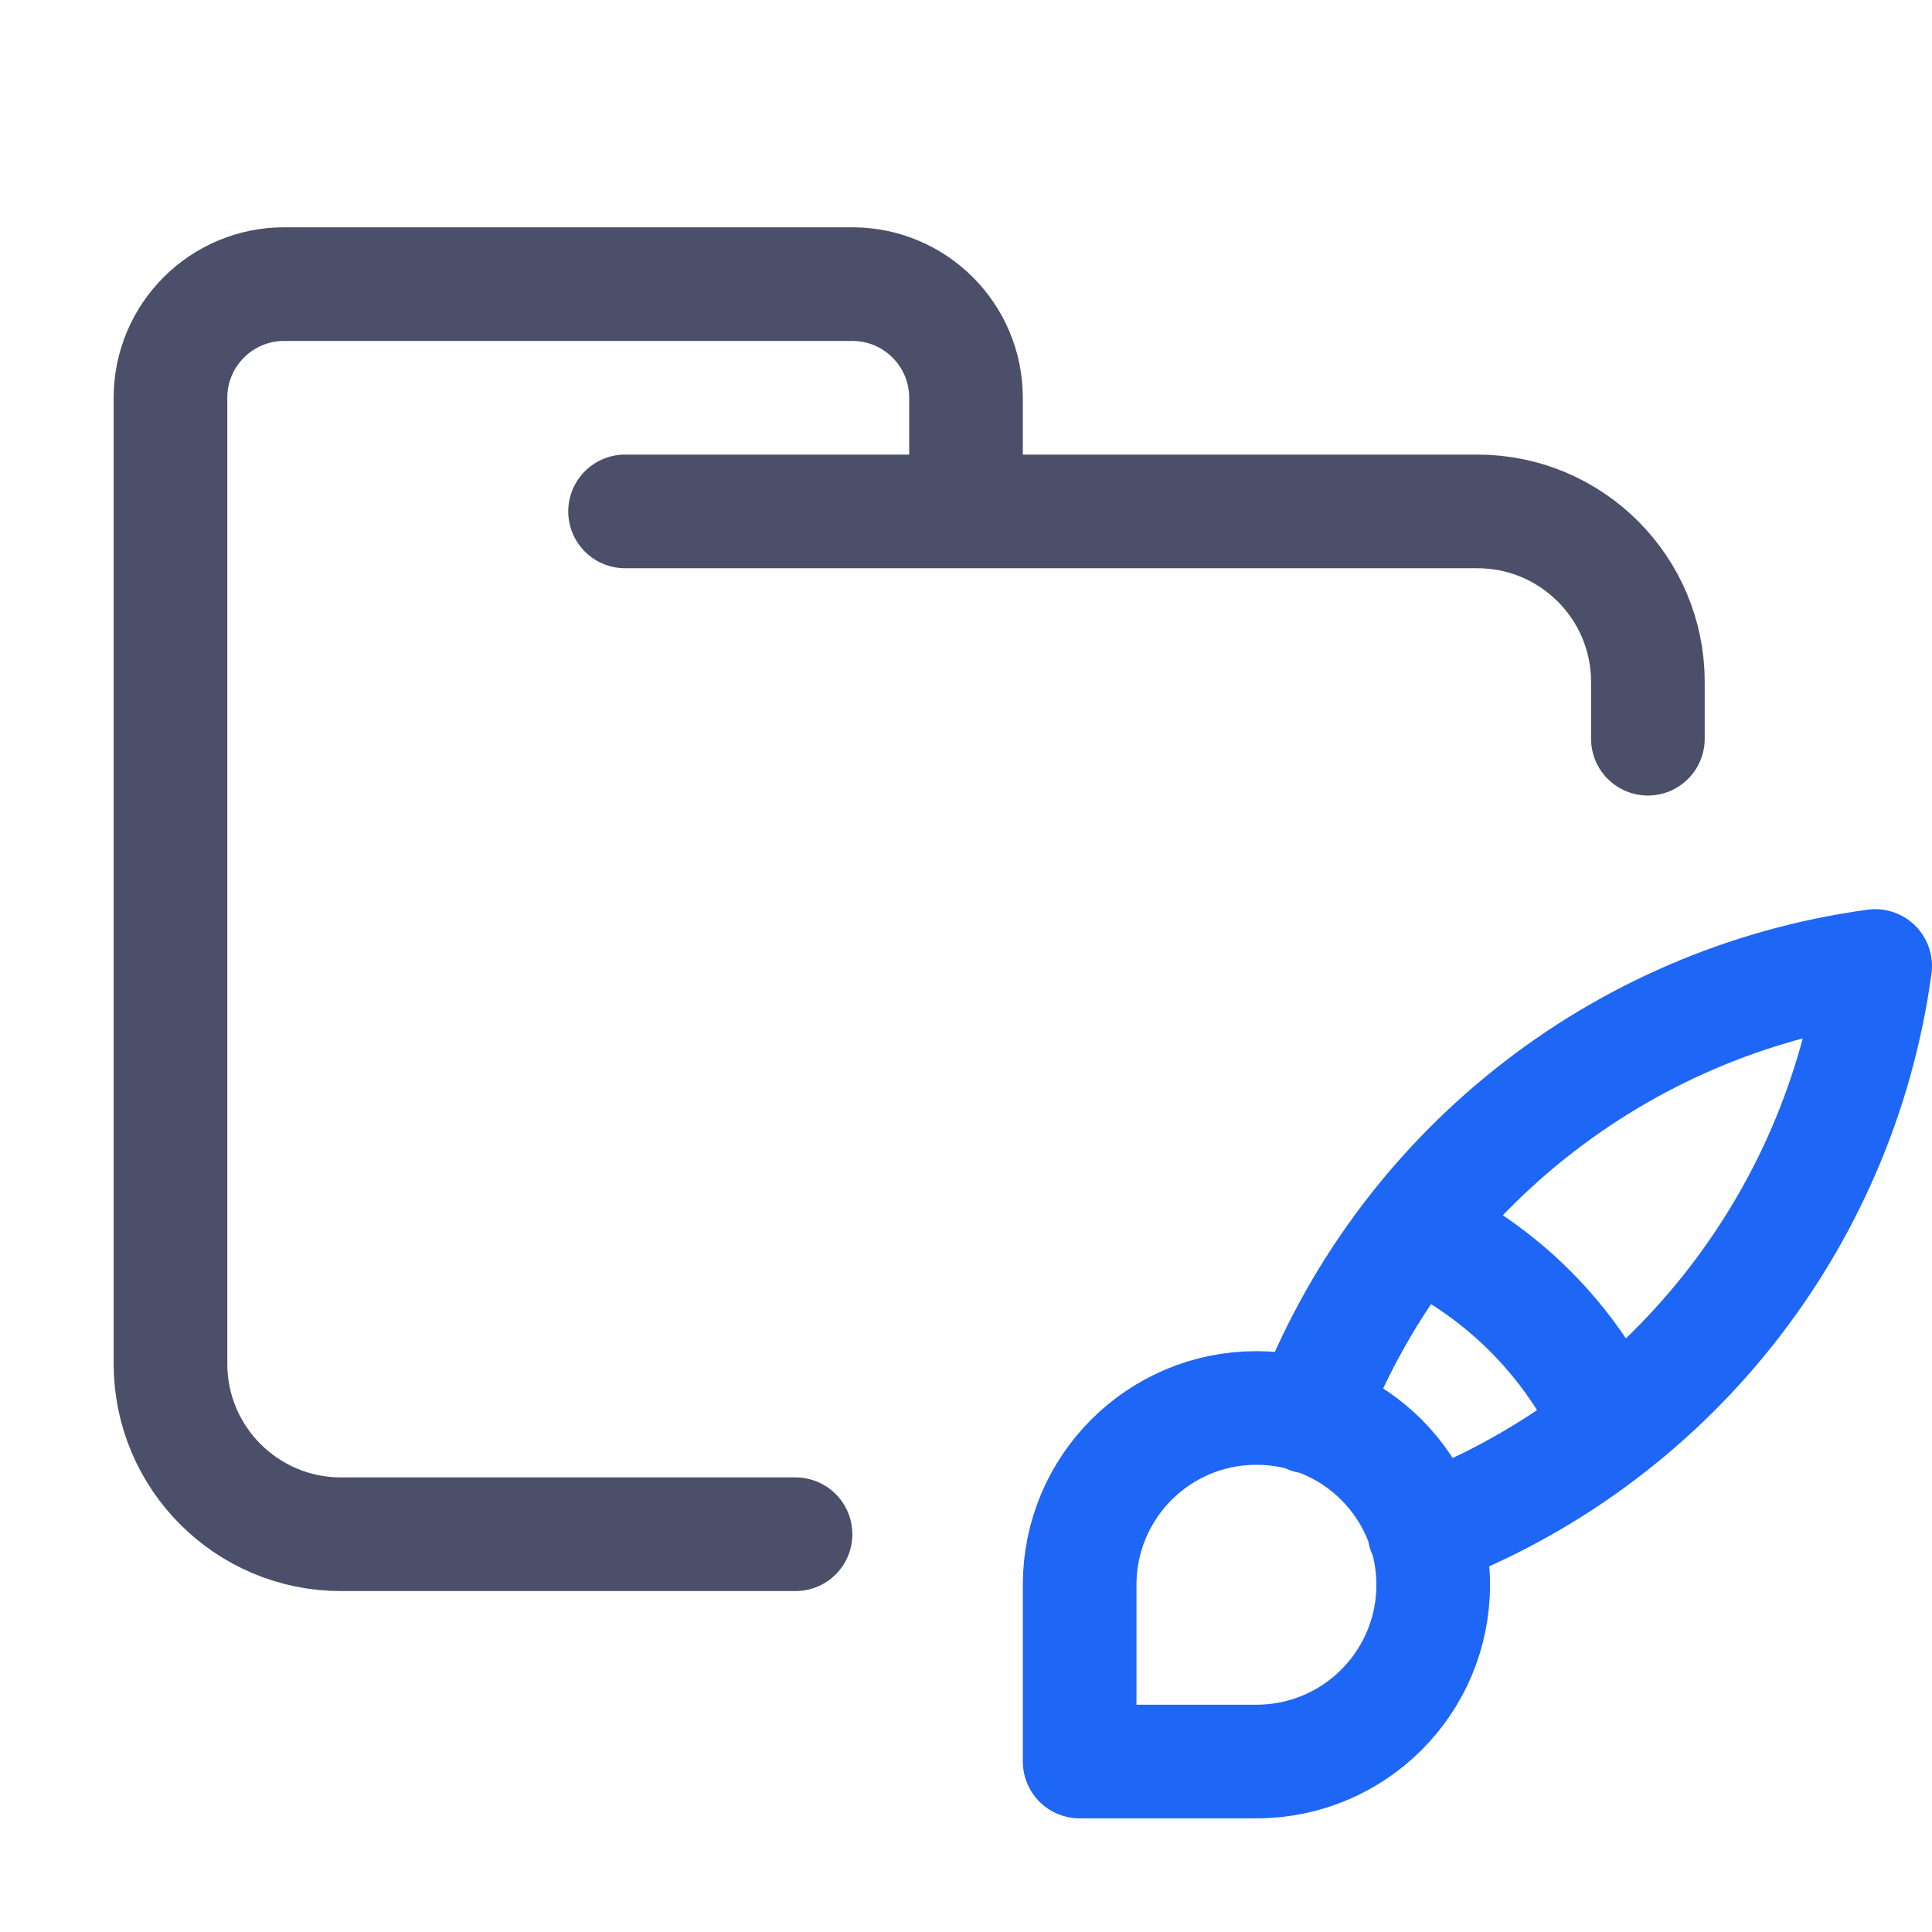 <?xml version='1.0' encoding='UTF-8'?>
<svg xmlns="http://www.w3.org/2000/svg" viewBox="-1 0 17 17">
  <g fill="none" stroke-linecap="round" stroke-linejoin="round">
    <path stroke="#4c4f69" d="M 4.5,4.5 H 12 c 0.828,0 1.5,0.672 1.5,1.5 V 6.5 M 6,13.5 H 2 C 1.172,13.5 0.5,12.828 0.5,12 V 3.5 c 0,-0.552 0.448,-1 1,-1 h 5 c 0.552,0 1,0.448 1,1 v 1"/>
    <path stroke="#1e66f5" d="M8.5,15.5 L8.5,13.945 C8.5,13.085 9.196,12.389 10.056,12.389 C10.915,12.389 11.611,13.085 11.611,13.945 C11.611,14.804 10.915,15.5 10.056,15.5 L8.5,15.5 M15.5,8.5 C13.239,8.809 11.328,10.332 10.522,12.467 M15.5,8.5 C15.191,10.761 13.668,12.672 11.533,13.478 M11.456,10.833 C12.211,11.182 12.818,11.789 13.167,12.544"/>
  </g>
</svg>
